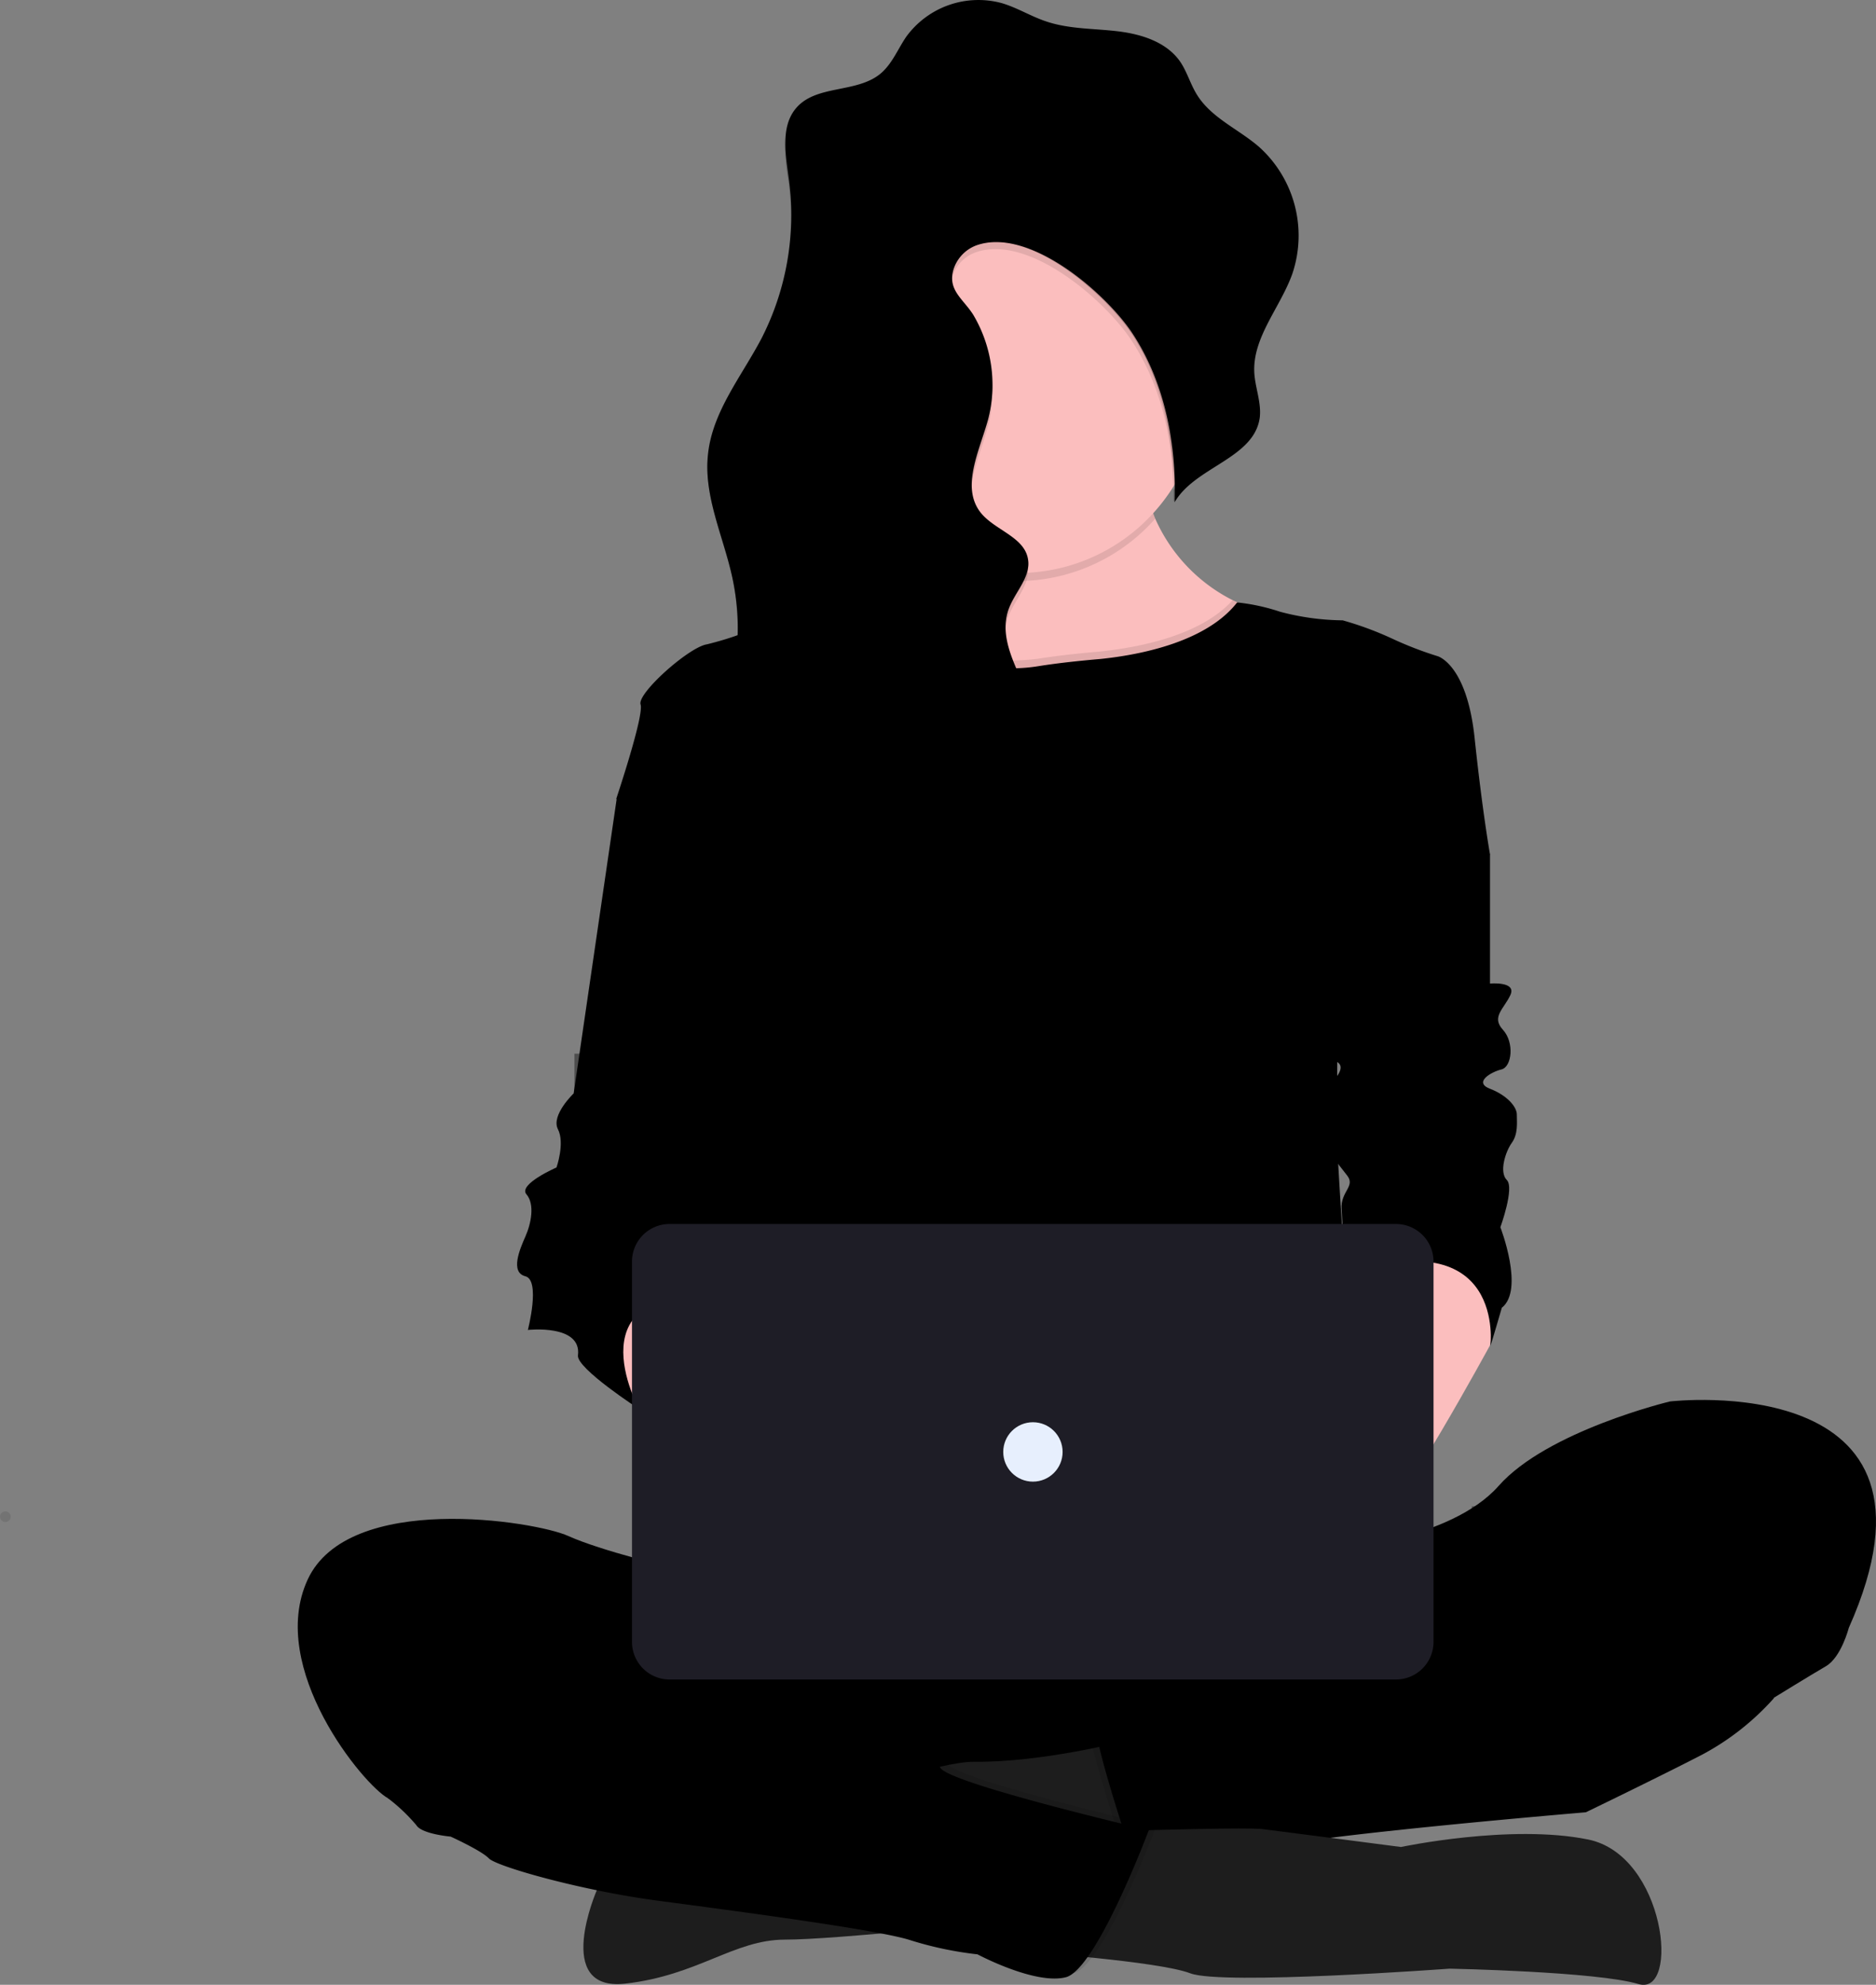      <svg xmlns="http://www.w3.org/2000/svg" width="253.296" height="267.861" viewBox="0 0 253.296 267.861"><rect x="0" y="0" width="253.296" height="267.861" fill="#808080" stroke="none"/>  <g id="Groupe_6410" data-name="Groupe 6410" transform="translate(728.296 3858.197)"><path id="Tracé_17031" data-name="Tracé 17031" d="M476.471,597H550.55a17.786,17.786,0,0,1,17.771,17.771v2.56A17.786,17.786,0,0,1,550.55,635.1H476.471A17.786,17.786,0,0,1,458.7,617.331v-2.56A17.724,17.724,0,0,1,476.471,597Z" transform="translate(-1097.235 -4248.116)"></path><g id="Groupe_2" data-name="Groupe 2" transform="translate(-848.19 -3931.622)"><rect id="Rectangle_15" data-name="Rectangle 15" width="13.811" height="9.32" transform="translate(318.613 276.711)" opacity="0.4"></rect><rect id="Rectangle_16" data-name="Rectangle 16" width="13.811" height="9.32" transform="translate(355.894 276.711)" opacity="0.4"></rect><rect id="Rectangle_35" data-name="Rectangle 35" width="69.057" height="8.354" transform="translate(197.45 215.623)" opacity="0.4"></rect><rect id="Rectangle_36" data-name="Rectangle 36" width="69.057" height="8.354" transform="translate(197.45 242.183)" opacity="0.4"></rect><path id="Tracé_17" data-name="Tracé 17" d="M382.324,583.122s-9.658-2.27-14.149-4.3-29.7-6.036-35.2,5.892,7.582,27.767,10.866,29.506,35.2-21.924,35.2-21.924l25.208,10.624,4.829-16.467Z" transform="translate(-171.546 -298.105)"></path><path id="Tracé_20" data-name="Tracé 20" d="M484.232,638.8s-11.01,2.8-19.944,2.7c-8.982-.145-50.947,17.288-50.947,17.288s-6.036,13.763,3.815,12.652,14.681-5.94,21.586-5.94,28.83-2.415,28.83-2.415l21.055-15.55Z" transform="translate(-212.848 -330.313)" fill="#1d1d1d"></path><path id="Tracé_21" data-name="Tracé 21" d="M520.817,316.893l-19.7,3.863-1.3.241s-15.6-4.153-16.129-4.491S469,297.094,469,297.094s7.147.1,12.8-3.139a4.026,4.026,0,0,0,.579-.386,12.618,12.618,0,0,0,5.312-6.519l.29-.869a18.147,18.147,0,0,0-.145-8.5c-1.932-8.065,2.511-10.286,8.4-10.093,8.5.29,20.089,5.6,20.089,5.6a23.406,23.406,0,0,0,1.835,7.871l.29.724a22.548,22.548,0,0,0,10.479,11.01l.628.29c.628.29,1.3.579,1.98.821C546.556,299.653,520.817,316.893,520.817,316.893Z" transform="translate(-242.575 -138.358)" fill="#fbbebe"></path><path id="Tracé_22" data-name="Tracé 22" d="M538.131,281.847a24.907,24.907,0,0,1-30.713,5.312,16.409,16.409,0,0,0,.1-9.369c-4.684-19.7,28.492-4.491,28.492-4.491A25,25,0,0,0,538.131,281.847Z" transform="translate(-262.257 -138.42)" opacity="0.1"></path><path id="Tracé_23" data-name="Tracé 23" d="M531.04,234.118a24.728,24.728,0,0,1-3.767,13.135,25.533,25.533,0,0,1-2.753,3.622,24.7,24.7,0,0,1-16.854,8.016c-.483.048-1.014.048-1.5.048a24.87,24.87,0,1,1,24.87-24.822Z" transform="translate(-248.936 -108.172)" fill="#fbbebe"></path><path id="Tracé_24" data-name="Tracé 24" d="M520.817,343.9l-19.7,3.863-1.3.241s-15.6-4.153-16.129-4.491S469,324.1,469,324.1s7.147.1,12.8-3.139a4.028,4.028,0,0,0,.579-.386,23.092,23.092,0,0,0,16.805,7.34,28.822,28.822,0,0,0,3.525-.241c2.753-.435,5.553-.724,8.354-.966,5.36-.579,13.522-2.173,17.82-6.906l.628.29c.628.29,1.3.579,1.98.821C546.556,326.657,520.817,343.9,520.817,343.9Z" transform="translate(-242.575 -165.362)" opacity="0.1"></path><path id="Tracé_25" data-name="Tracé 25" d="M518.1,394.624c.145,3.815,2.946,46.6,2.946,46.6H434.9l.58-26.946.483-21.538.145-7.1.676-24.532-2.511-2.221L420.7,346.912h0c.1-.338,3.767-11.252,3.284-12.749s6.568-7.775,8.982-8.113c1.352-.338,2.7-.724,4.056-1.207,4.057-1.449,9.513-3.525,10.093-3.187.869.435,9.32-.338,9.658-.386h0a23.083,23.083,0,0,0,17.433,8.016,21.7,21.7,0,0,0,3.525-.29c2.753-.435,5.553-.724,8.354-.966,5.6-.579,14.342-2.366,18.447-7.63a27.066,27.066,0,0,1,5.795,1.256,34.04,34.04,0,0,0,8.451,1.159,44.5,44.5,0,0,1,6.568,2.415,48.843,48.843,0,0,0,6.229,2.415s3.96,1.014,5.022,11.059,2.077,15.695,2.077,15.695l-20.524,17.771C518.1,372.168,517.958,390.809,518.1,394.624Z" transform="translate(-217.6 -165.673)"></path><path id="Tracé_26" data-name="Tracé 26" d="M417.491,520.181l3.042,4.829,11.3,4.008,7.775-14.2-7.147-4.829L420.968,505.5l-6.568,3.815Z" transform="translate(-214.342 -261.385)" fill="#fbbebe"></path><path id="Tracé_27" data-name="Tracé 27" d="M618.945,563.52s16.033-1.207,22.6-8.644,23.132-11.4,23.132-11.4,39.889-4.684,24.146,30.568c0,0-1.014,3.96-3.091,5.167s-7.1,4.3-7.1,4.3l-61.233-5.36Z" transform="translate(-319.311 -280.917)"></path><path id="Tracé_28" data-name="Tracé 28" d="M616.949,621.194a18.88,18.88,0,0,1-3.187,10.528c-10.286.918-33.128,3.042-37.909,4.395-5.892,1.642-17.723-1.207-19.027-1.545l-.145-.048s-2.27-6.954-3.38-11.4c-.483-2.028-.724-3.525-.435-3.622,1.062-.338,10.527-2.946,10.383-1.449S591.741,606.9,591.741,606.9l.869,11.059C595.556,621.387,616.949,616.413,616.949,621.194Z" transform="translate(-285.877 -313.818)" opacity="0.1"></path><path id="Tracé_29" data-name="Tracé 29" d="M647.576,612.591l-1.207,4.491a34.967,34.967,0,0,1-9.658,7.582c-5.7,2.946-15.695,7.775-15.695,7.775s-36.75,3.091-42.979,4.829-19.172-1.545-19.172-1.545-4.829-14.681-3.815-15.019,10.527-2.946,10.383-1.449S593.925,608.1,593.925,608.1Z" transform="translate(-286.998 -314.438)"></path><path id="Tracé_30" data-name="Tracé 30" d="M534.9,679.679s18.061,1.256,22.359,2.9,35.011-.628,35.011-.628,19.848.386,25.5,2.077,3.67-17.385-6.809-19.51-25.256,1.014-25.256,1.014-16.66-2.173-18.689-2.415-15.357.145-15.357.145Z" transform="translate(-276.651 -342.845)" fill="#1d1d1d"></path><path id="Tracé_31" data-name="Tracé 31" d="M387.8,598.9s23.9,2.173,30.472,6.085Z" transform="translate(-200.588 -309.681)" opacity="0.1"></path><path id="Tracé_32" data-name="Tracé 32" d="M668.429,566.5s-18.689,4.539-26.029,11.252Z" transform="translate(-332.238 -292.928)" opacity="0.1"></path><path id="Tracé_33" data-name="Tracé 33" d="M390.7,587.6c.386.145,11.01,1.5,10.721,2.511S390.7,587.6,390.7,587.6Z" transform="translate(-202.087 -303.838)" opacity="0.1"></path><path id="Tracé_34" data-name="Tracé 34" d="M356.1,631.321l1.4,5.167a23.638,23.638,0,0,1,3.815,3.622c.724,1.207,4.636,1.545,4.636,1.545s4.153,1.883,5.167,2.946,12.266,4.3,22.793,5.7,30.037,3.96,34.19,5.36a47.943,47.943,0,0,0,8.982,1.883s7.775,4.153,11.928,3.091,11.2-19.848,11.2-19.848-27.285-6.374-28.154-8.451S404.971,620.6,404.971,620.6l-15.55.386Z" transform="translate(-184.196 -320.902)" opacity="0.1"></path><path id="Tracé_35" data-name="Tracé 35" d="M354,623.01l1.4,5.167a23.64,23.64,0,0,1,3.815,3.622c.724,1.207,4.636,1.545,4.636,1.545s4.153,1.883,5.167,2.946,12.266,4.3,22.793,5.7,30.037,3.96,34.19,5.36a47.933,47.933,0,0,0,8.982,1.883s7.775,4.153,11.928,3.091,11.2-19.848,11.2-19.848-27.285-6.375-28.154-8.451S390.6,606.253,390.6,606.253L378.532,603.5Z" transform="translate(-183.11 -312.06)"></path><path id="Tracé_36" data-name="Tracé 36" d="M409.458,371.8l-3.042,1.738-5.8,39.7s-3.091,2.946-2.125,4.829-.193,5.167-.193,5.167-5.215,2.27-4.056,3.622.628,3.96-.145,5.7-2.076,4.829,0,5.36.338,7.244.338,7.244,7.292-.821,6.761,3.429c-.241,1.738,8.258,7.244,8.258,7.244s-9.61-17.433,11.928-15.019l1.835-9.8s1.835-5.553,0-7.244.435-9.9.435-9.9l.386-35.639Z" transform="translate(-203.267 -192.251)"></path><path id="Tracé_37" data-name="Tracé 37" d="M417.4,478c.386.628,12.025,1.932,12.749,4.008S417.4,478,417.4,478Z" transform="translate(-215.894 -247.166)" opacity="0.1"></path><path id="Tracé_38" data-name="Tracé 38" d="M409.8,493.946s1.594-4.926,5.312-4.056S409.8,493.946,409.8,493.946Z" transform="translate(-211.964 -253.26)" opacity="0.1"></path><path id="Tracé_39" data-name="Tracé 39" d="M405.6,506.758s2.8-6.568,6.568-6.085S405.6,506.758,405.6,506.758Z" transform="translate(-209.792 -258.876)" opacity="0.1"></path><path id="Tracé_40" data-name="Tracé 40" d="M631.459,504.261l-1.207,7.244s-12.411,22.794-14.68,23.131-14.487-15.212-14.487-15.212L597.8,504.213l12.894-2.463,5.747-5.65C616.44,496.148,630.928,497.549,631.459,504.261Z" transform="translate(-309.176 -256.525)" fill="#fbbebe"></path><path id="Tracé_41" data-name="Tracé 41" d="M635.8,380.8l4.684,3.284v17.433s3.622-.338,2.753,1.545-2.608,2.946-1.014,4.684,1.207,5.022-.193,5.36-3.815,1.739-1.545,2.608,3.622,2.415,3.622,3.477.193,2.608-.676,3.815-1.739,3.96-.676,5.022-.869,6.374-.869,6.374,3.284,8.451.193,10.866c0,0-1.4,4.829-1.545,5.167,0,0,2.173-16.805-19.558-9.707,0,0-.386-6.423-.531-8.789s1.883-3.042.773-4.491-3.911-4.684-2.608-5.505.869-2.415.338-3.622-2.318-1.207-.676-2.656,2.656-2.849,1.642-3.525-2.656-2.946-1.3-3.96,1.4-16.033,1.4-16.033S625.469,369.93,635.8,380.8Z" transform="translate(-319.412 -195.355)"></path><path id="Tracé_42" data-name="Tracé 42" d="M650.8,444.65s6.616-1.787,6.857,0S650.8,444.65,650.8,444.65Z" transform="translate(-336.582 -229.51)" opacity="0.1"></path><path id="Tracé_43" data-name="Tracé 43" d="M635.3,454.549s9.079-2.27,10.238-.483S635.3,454.549,635.3,454.549Z" transform="translate(-328.567 -234.435)" opacity="0.1"></path><path id="Tracé_44" data-name="Tracé 44" d="M631.1,465.027s13.666-1.883,14.536.869S631.1,465.027,631.1,465.027Z" transform="translate(-326.395 -240.132)" opacity="0.1"></path><path id="Tracé_45" data-name="Tracé 45" d="M635.3,478c.483.145,13.135,1.014,13.377,3.429S635.3,478,635.3,478Z" transform="translate(-328.567 -247.166)" opacity="0.1"></path><path id="Tracé_46" data-name="Tracé 46" d="M430.171,494.1h98.08a5.07,5.07,0,0,1,5.07,5.071V550.5a5.07,5.07,0,0,1-5.07,5.071h-98.08A5.07,5.07,0,0,1,425.1,550.5V499.171A5.07,5.07,0,0,1,430.171,494.1Z" transform="translate(-219.875 -255.491)" fill="#1e1d26"></path><circle id="Ellipse_14" data-name="Ellipse 14" cx="4.008" cy="4.008" r="4.008" transform="translate(255.351 265.363)" fill="#e7effd"></circle><path id="Tracé_47" data-name="Tracé 47" d="M462.7,416.1s10.383,7.92,18.4,1.883C481.051,417.983,467.529,419.239,462.7,416.1Z" transform="translate(-239.318 -215.158)" opacity="0.1"></path><path id="Tracé_48" data-name="Tracé 48" d="M571.4,420.5s10.383,7.92,18.4,1.883C589.8,422.383,576.229,423.639,571.4,420.5Z" transform="translate(-295.525 -217.433)" opacity="0.1"></path><path id="Tracé_49" data-name="Tracé 49" d="M507.305,234.185a24.728,24.728,0,0,1-3.767,13.135c-.193-6.906-1.835-13.86-5.6-19.606-3.429-5.312-13.908-14.584-21.152-11.976a5.1,5.1,0,0,0-3.139,3.38c-.724,2.7,1.352,3.863,2.7,5.988a18.365,18.365,0,0,1,2.511,12.411,11.226,11.226,0,0,1-.386,1.738c-1.111,4.25-3.718,9.127-1.062,12.6,1.883,2.415,5.892,3.284,6.423,6.278a5.247,5.247,0,0,1,.048.869c-.145,2.028-1.835,3.815-2.608,5.795-.869,2.366-.386,4.684.531,7.051,1.207,3.091,3.091,6.181,3.574,9.465s-.531,6.278-1.69,9.32c-1.111,2.9-2.415,5.795-2.849,8.789-.821,5.747,1.256,12.363-2.318,16.9a2.626,2.626,0,0,1-1.594,1.062c-2.318.241-1.932-3.912-3.767-5.312.193,2.415.386,4.926-.483,7.2s-3.139,4.2-5.553,3.815l-.821-5.409a15.176,15.176,0,0,1-5.747,3.574,42.547,42.547,0,0,1,5.988-16.226c-6.085,2.946-9.61,9.272-12.8,15.212-1.98,3.718-4.008,7.775-3.332,11.928.29,1.69,1.014,3.284,1.159,5.022s-.483,3.718-2.028,4.346a3.645,3.645,0,0,1-4.008-1.256l-.193-.193c-.1-.145-.193-.241-.29-.386a4.582,4.582,0,0,1-.483-.821,14.32,14.32,0,0,1-.966-3.187l-.1-.483c-1.594-7.051-3.042-14.342-1.883-21.49.435-2.608,1.207-5.215,1.111-7.92a15.173,15.173,0,0,0-.918-4.395c-1.4-3.96-4.1-7.582-5.65-11.542,0-.048-.048-.048-.048-.1-.821-2.125-1.207-4.733.29-6.423a13.182,13.182,0,0,1,2.9-1.932c2.994-1.932,4.346-5.65,4.877-9.224a32.545,32.545,0,0,0,.386-4.829c4.056-1.449,9.513-3.525,10.093-3.187.869.435,9.32-.338,9.658-.386a12.865,12.865,0,0,0,5.94-6.857l.29-.869a24.848,24.848,0,1,1,36.75-21.876Z" transform="translate(-225.201 -108.239)" opacity="0.1"></path><path id="Tracé_50" data-name="Tracé 50" d="M478.679,208.57c-1.159,4.25-3.719,9.127-1.062,12.6,1.883,2.415,5.892,3.284,6.423,6.278.435,2.415-1.69,4.395-2.559,6.664-2.028,5.409,3.284,10.769,4.1,16.516.869,6.23-3.67,11.88-4.539,18.109-.821,5.747,1.256,12.363-2.318,16.9a2.626,2.626,0,0,1-1.594,1.062c-2.318.241-1.932-3.912-3.767-5.312.193,2.415.386,4.926-.483,7.2s-3.139,4.153-5.553,3.815L466.509,287a15.913,15.913,0,0,1-5.747,3.622,42.548,42.548,0,0,1,5.988-16.226c-6.085,2.946-9.61,9.272-12.8,15.212-1.98,3.718-4.008,7.775-3.332,11.976.29,1.69,1.014,3.284,1.159,5.022s-.483,3.718-2.028,4.346A3.69,3.69,0,0,1,445.6,309.5a10.84,10.84,0,0,1-1.69-4.395c-1.642-7.2-3.187-14.632-1.98-21.924.435-2.656,1.207-5.264,1.111-7.92-.193-5.843-4.491-10.624-6.616-16.033-.821-2.125-1.207-4.733.29-6.423a13.179,13.179,0,0,1,2.9-1.932c2.994-1.98,4.346-5.65,4.877-9.224a32.009,32.009,0,0,0-.338-11.542c-1.207-5.7-4.008-11.2-3.284-17,.676-5.65,4.539-10.334,7.2-15.4a36.561,36.561,0,0,0,3.718-21.3c-.435-3.38-1.256-7.34,1.062-9.9,2.753-3.042,8.113-1.883,11.3-4.539,1.545-1.3,2.318-3.284,3.429-4.926a12.054,12.054,0,0,1,12.894-4.588c2.173.628,4.1,1.883,6.278,2.559,3.042.966,6.278.869,9.465,1.256s6.519,1.449,8.354,4.056c.966,1.4,1.4,3.091,2.318,4.539,1.932,3.091,5.554,4.588,8.306,6.954a16.089,16.089,0,0,1,4.539,17.192c-1.642,4.588-5.457,8.644-5.119,13.473.145,1.98.966,3.96.724,5.94-.773,5.505-8.741,6.616-11.493,11.4.241-7.92-1.3-16.033-5.6-22.649-3.429-5.312-13.908-14.584-21.152-12.025a5.1,5.1,0,0,0-3.139,3.38c-.724,2.7,1.352,3.863,2.7,5.988A18.531,18.531,0,0,1,478.679,208.57Z" transform="translate(-225.356 -78.616)"></path><g id="Groupe_1" data-name="Groupe 1" transform="translate(210.32 92.094)" opacity="0.2"><path id="Tracé_51" data-name="Tracé 51" d="M450.232,302.479a34.5,34.5,0,0,0-.676-7.389c-1.014-4.829-3.187-9.562-3.38-14.391-.29,5.409,2.221,10.624,3.38,15.936A33.852,33.852,0,0,1,450.232,302.479Z" transform="translate(-441.081 -237.238)"></path><path id="Tracé_52" data-name="Tracé 52" d="M481.19,404.47c.435-.773.869-1.545,1.3-2.27-6.085,2.946-9.61,9.272-12.8,15.212-1.835,3.429-3.718,7.2-3.429,11.01.241-3.284,1.835-6.519,3.429-9.465C472.643,413.5,475.927,407.657,481.19,404.47Z" transform="translate(-451.467 -300.064)"></path><path id="Tracé_53" data-name="Tracé 53" d="M457.88,451.8a3.672,3.672,0,0,1-2.028,3.042,3.762,3.762,0,0,1-4.153-1.449,10.84,10.84,0,0,1-1.69-4.394c-1.159-5.167-2.318-10.431-2.415-15.695-.1,5.747,1.111,11.59,2.415,17.24a10.841,10.841,0,0,0,1.69,4.395,3.762,3.762,0,0,0,4.153,1.449c1.594-.628,2.221-2.656,2.077-4.346A.435.435,0,0,1,457.88,451.8Z" transform="translate(-441.824 -316.145)"></path><path id="Tracé_54" data-name="Tracé 54" d="M522.916,258.4a15.732,15.732,0,0,1-.58,3.67c-.821,3.139-2.463,6.664-2.173,9.658.242-2.608,1.5-5.505,2.173-8.113A19.221,19.221,0,0,0,522.916,258.4Z" transform="translate(-479.334 -225.707)"></path><path id="Tracé_55" data-name="Tracé 55" d="M468.555,200.358a35.052,35.052,0,0,0-.29-5.505c-.193-1.352-.386-2.753-.483-4.153a32.978,32.978,0,0,0,.483,5.747A25.688,25.688,0,0,1,468.555,200.358Z" transform="translate(-452.257 -190.7)"></path><path id="Tracé_56" data-name="Tracé 56" d="M532.563,308.245a.177.177,0,0,0-.048-.145c-.386,1.787-1.835,3.429-2.511,5.264a7.971,7.971,0,0,0-.435,3.38,5.987,5.987,0,0,1,.435-1.835C530.873,312.639,533,310.611,532.563,308.245Z" transform="translate(-484.2 -251.406)"></path><path id="Tracé_57" data-name="Tracé 57" d="M442.967,383.989c-.193-5.843-4.491-10.624-6.616-16.033a10.224,10.224,0,0,1-.676-2.656,8.87,8.87,0,0,0,.676,4.2c2.076,5.36,6.23,10.045,6.568,15.743A10.493,10.493,0,0,0,442.967,383.989Z" transform="translate(-435.651 -280.983)"></path><path id="Tracé_58" data-name="Tracé 58" d="M538.728,228.856c-3.477-5.312-13.908-14.584-21.152-12.024a5.1,5.1,0,0,0-3.139,3.38,3.375,3.375,0,0,0-.048,1.835,2.091,2.091,0,0,1,.048-.241,5.21,5.21,0,0,1,3.139-3.38c7.2-2.608,17.675,6.712,21.152,12.025,3.912,5.988,5.505,13.232,5.6,20.427C544.475,243.1,542.93,235.279,538.728,228.856Z" transform="translate(-476.312 -203.986)"></path><path id="Tracé_59" data-name="Tracé 59" d="M587.993,265.348c-.773,5.505-8.692,6.568-11.493,11.4v1.594c2.753-4.829,10.721-5.94,11.493-11.4a9.324,9.324,0,0,0,0-1.642C588.042,265.3,588.042,265.348,587.993,265.348Z" transform="translate(-508.482 -229.275)"></path><path id="Tracé_60" data-name="Tracé 60" d="M604,220.646c-1.642,4.588-5.457,8.644-5.119,13.473v.193c.338-4.3,3.622-7.968,5.071-12.121a15.336,15.336,0,0,0,.869-5.892A15.345,15.345,0,0,1,604,220.646Z" transform="translate(-520.042 -203.937)"></path><path id="Tracé_61" data-name="Tracé 61" d="M518.96,417.427a2.627,2.627,0,0,1-1.594,1.062c-2.318.241-1.932-3.912-3.767-5.312.048.531.1,1.111.145,1.642,1.739,1.5,1.4,5.457,3.67,5.216a2.771,2.771,0,0,0,1.594-1.062c2.077-2.608,2.27-5.843,2.221-9.272C521.134,412.549,520.7,415.253,518.96,417.427Z" transform="translate(-475.957 -303.942)"></path><path id="Tracé_62" data-name="Tracé 62" d="M499.621,428.129c-.869,2.27-3.139,4.2-5.553,3.815-.29-1.787-.531-3.622-.821-5.409a15.489,15.489,0,0,1-5.457,3.477c-.1.531-.193,1.111-.29,1.642a15.291,15.291,0,0,0,5.747-3.622c.29,1.835.531,3.622.821,5.409,2.415.386,4.684-1.545,5.553-3.815a12.164,12.164,0,0,0,.628-4.926A10.044,10.044,0,0,1,499.621,428.129Z" transform="translate(-462.461 -311.698)"></path><path id="Tracé_63" data-name="Tracé 63" d="M529.375,373.895a26.783,26.783,0,0,0-.193,4.395,28.219,28.219,0,0,1,.193-2.849c.869-5.94,5.022-11.348,4.636-17.24C533.672,363.512,530.147,368.486,529.375,373.895Z" transform="translate(-484.005 -277.312)"></path></g><circle id="Ellipse_28" data-name="Ellipse 28" cx="0.724" cy="0.724" r="0.724" transform="translate(119.894 277.387)" opacity="0.1"></circle></g></g></svg>
